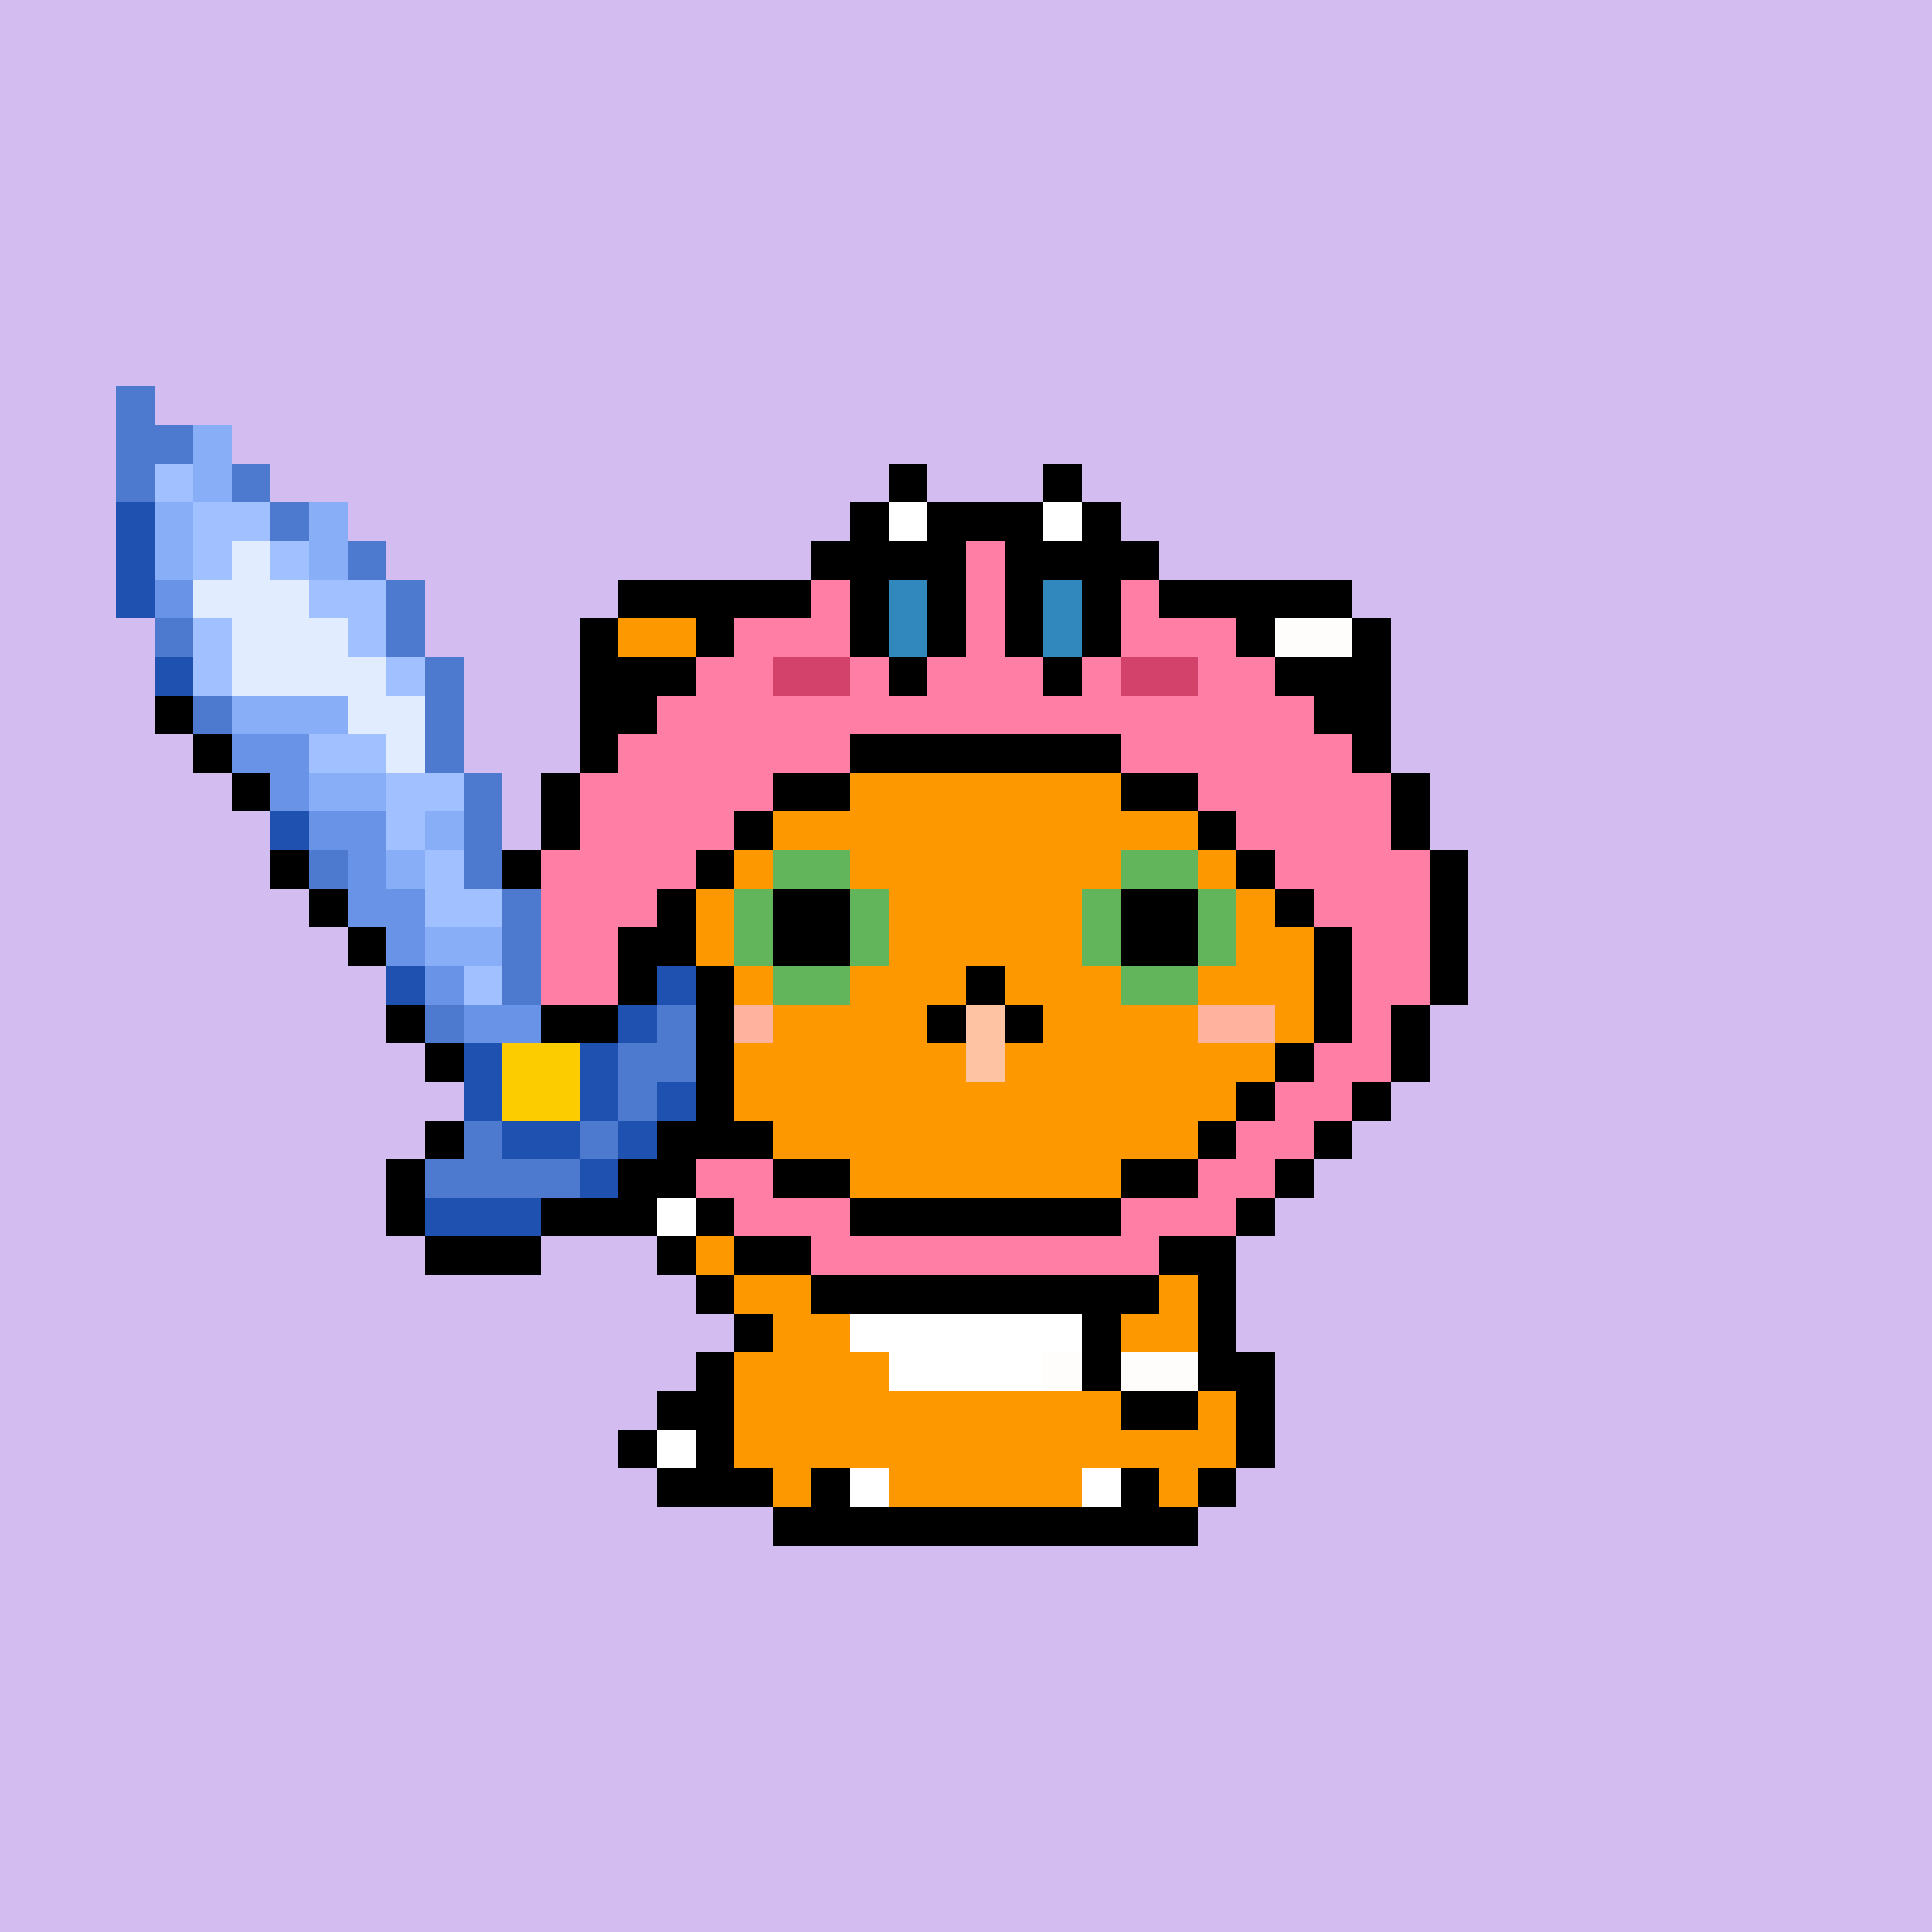 <svg xmlns="http://www.w3.org/2000/svg" viewBox="0 -0.5 50 50" shape-rendering="crispEdges">
	<rect x="0" y="-0.5" width="50" height="50" fill="#333333" stroke="none"/>
	<title>Bitcoin Pussies #045</title>
	<desc>Bitcoin Pussies are 69 uniquely drawn and inscribed cats on Bitcoin</desc>
	<desc xmlns:meow="https://bitcoinpussies.com/">
		<meow:traits>
			<meow:Skin>Orange, White</meow:Skin>
			<meow:Eyes>Open</meow:Eyes>
			<meow:Gear>Pink costume and a sword</meow:Gear>
			<meow:Message>Poyo!</meow:Message>
		</meow:traits>
	</desc>
	<path stroke="#d3bcef" d="M0 0h50M0 1h50M0 2h50M0 3h50M0 4h50M0 5h50M0 6h50M0 7h50M0 8h50M0 9h50M0 10h3M4 10h46M0 11h3M6 11h44M0 12h3M7 12h16M24 12h3M28 12h22M0 13h3M9 13h13M29 13h21M0 14h3M10 14h11M30 14h20M0 15h3M11 15h5M35 15h15M0 16h4M11 16h4M36 16h14M0 17h4M12 17h3M36 17h14M0 18h4M12 18h3M36 18h14M0 19h5M12 19h3M36 19h14M0 20h6M13 20h1M37 20h13M0 21h7M13 21h1M37 21h13M0 22h7M38 22h12M0 23h8M38 23h12M0 24h9M38 24h12M0 25h10M38 25h12M0 26h10M37 26h13M0 27h11M37 27h13M0 28h12M36 28h14M0 29h11M35 29h15M0 30h10M34 30h16M0 31h10M33 31h17M0 32h11M14 32h3M32 32h18M0 33h18M32 33h18M0 34h19M32 34h18M0 35h18M33 35h17M0 36h17M33 36h17M0 37h16M33 37h17M0 38h17M32 38h18M0 39h20M31 39h19M0 40h50M0 41h50M0 42h50M0 43h50M0 44h50M0 45h50M0 46h50M0 47h50M0 48h50M0 49h50" />
	<path stroke="#4d79cf" d="M3 10h1M3 11h2M3 12h1M6 12h1M7 13h1M9 14h1M10 15h1M4 16h1M10 16h1M11 17h1M5 18h1M11 18h1M11 19h1M12 20h1M12 21h1M8 22h1M12 22h1M13 23h1M13 24h1M13 25h1M11 26h1M17 26h1M16 27h2M16 28h1M12 29h1M15 29h1M11 30h4" />
	<path stroke="#88aef8" d="M5 11h1M5 12h1M4 13h1M8 13h1M4 14h1M8 14h1M6 18h3M8 20h2M11 21h1M10 22h1M11 24h2" />
	<path stroke="#a1c0ff" d="M4 12h1M5 13h2M5 14h1M7 14h1M8 15h2M5 16h1M9 16h1M5 17h1M10 17h1M8 19h2M10 20h2M10 21h1M11 22h1M11 23h2M12 25h1" />
	<path stroke="#000000" d="M23 12h1M27 12h1M22 13h1M24 13h3M28 13h1M21 14h4M26 14h4M16 15h5M22 15h1M24 15h1M26 15h1M28 15h1M30 15h5M15 16h1M18 16h1M22 16h1M24 16h1M26 16h1M28 16h1M32 16h1M35 16h1M15 17h3M23 17h1M27 17h1M33 17h3M4 18h1M15 18h2M34 18h2M5 19h1M15 19h1M22 19h7M35 19h1M6 20h1M14 20h1M20 20h2M29 20h2M36 20h1M14 21h1M19 21h1M31 21h1M36 21h1M7 22h1M13 22h1M18 22h1M32 22h1M37 22h1M8 23h1M17 23h1M20 23h2M29 23h2M33 23h1M37 23h1M9 24h1M16 24h2M20 24h2M29 24h2M34 24h1M37 24h1M16 25h1M18 25h1M25 25h1M34 25h1M37 25h1M10 26h1M14 26h2M18 26h1M24 26h1M26 26h1M34 26h1M36 26h1M11 27h1M18 27h1M33 27h1M36 27h1M18 28h1M32 28h1M35 28h1M11 29h1M17 29h3M31 29h1M34 29h1M10 30h1M16 30h2M20 30h2M29 30h2M33 30h1M10 31h1M14 31h3M18 31h1M22 31h7M32 31h1M11 32h3M17 32h1M19 32h2M30 32h2M18 33h1M21 33h9M31 33h1M19 34h1M28 34h1M31 34h1M18 35h1M28 35h1M31 35h2M17 36h2M29 36h2M32 36h1M16 37h1M18 37h1M32 37h1M17 38h3M21 38h1M29 38h1M31 38h1M20 39h11" />
	<path stroke="#1f52b0" d="M3 13h1M3 14h1M3 15h1M4 17h1M7 21h1M10 25h1M17 25h1M16 26h1M12 27h1M15 27h1M12 28h1M15 28h1M17 28h1M13 29h2M16 29h1M15 30h1M11 31h3" />
	<path stroke="#ffffff" d="M23 13h1M27 13h1M17 31h1M22 34h6M23 35h4M17 37h1M22 38h1M28 38h1" />
	<path stroke="#e2ecff" d="M6 14h1M5 15h3M6 16h3M6 17h4M9 18h2M10 19h1" />
	<path stroke="#ff7ea5" d="M25 14h1M21 15h1M25 15h1M29 15h1M19 16h3M25 16h1M29 16h3M18 17h2M22 17h1M24 17h3M28 17h1M31 17h2M17 18h17M16 19h6M29 19h6M15 20h5M31 20h5M15 21h4M32 21h4M14 22h4M33 22h4M14 23h3M34 23h3M14 24h2M35 24h2M14 25h2M35 25h2M35 26h1M34 27h2M33 28h2M32 29h2M18 30h2M31 30h2M19 31h3M29 31h3M21 32h9" />
	<path stroke="#6993e6" d="M4 15h1M6 19h2M7 20h1M8 21h2M9 22h1M9 23h2M10 24h1M11 25h1M12 26h2" />
	<path stroke="#3188bd" d="M23 15h1M27 15h1M23 16h1M27 16h1" />
	<path stroke="#fe9800" d="M16 16h2M22 20h7M20 21h11M19 22h1M22 22h7M31 22h1M18 23h1M23 23h5M32 23h1M18 24h1M23 24h5M32 24h2M19 25h1M22 25h3M26 25h3M31 25h3M20 26h4M27 26h4M33 26h1M19 27h6M26 27h7M19 28h13M20 29h11M22 30h7M18 32h1M19 33h2M30 33h1M20 34h2M29 34h2M19 35h4M19 36h10M31 36h1M19 37h13M20 38h1M23 38h5M30 38h1" />
	<path stroke="#fffdfb" d="M33 16h2M27 35h1M29 35h2" />
	<path stroke="#d3426a" d="M20 17h2M29 17h2" />
	<path stroke="#63b55c" d="M20 22h2M29 22h2M19 23h1M22 23h1M28 23h1M31 23h1M19 24h1M22 24h1M28 24h1M31 24h1M20 25h2M29 25h2" />
	<path stroke="#ffb29d" d="M19 26h1M31 26h2" />
	<path stroke="#fdc3a2" d="M25 26h1M25 27h1" />
	<path stroke="#fccb00" d="M13 27h2M13 28h2" />
</svg>